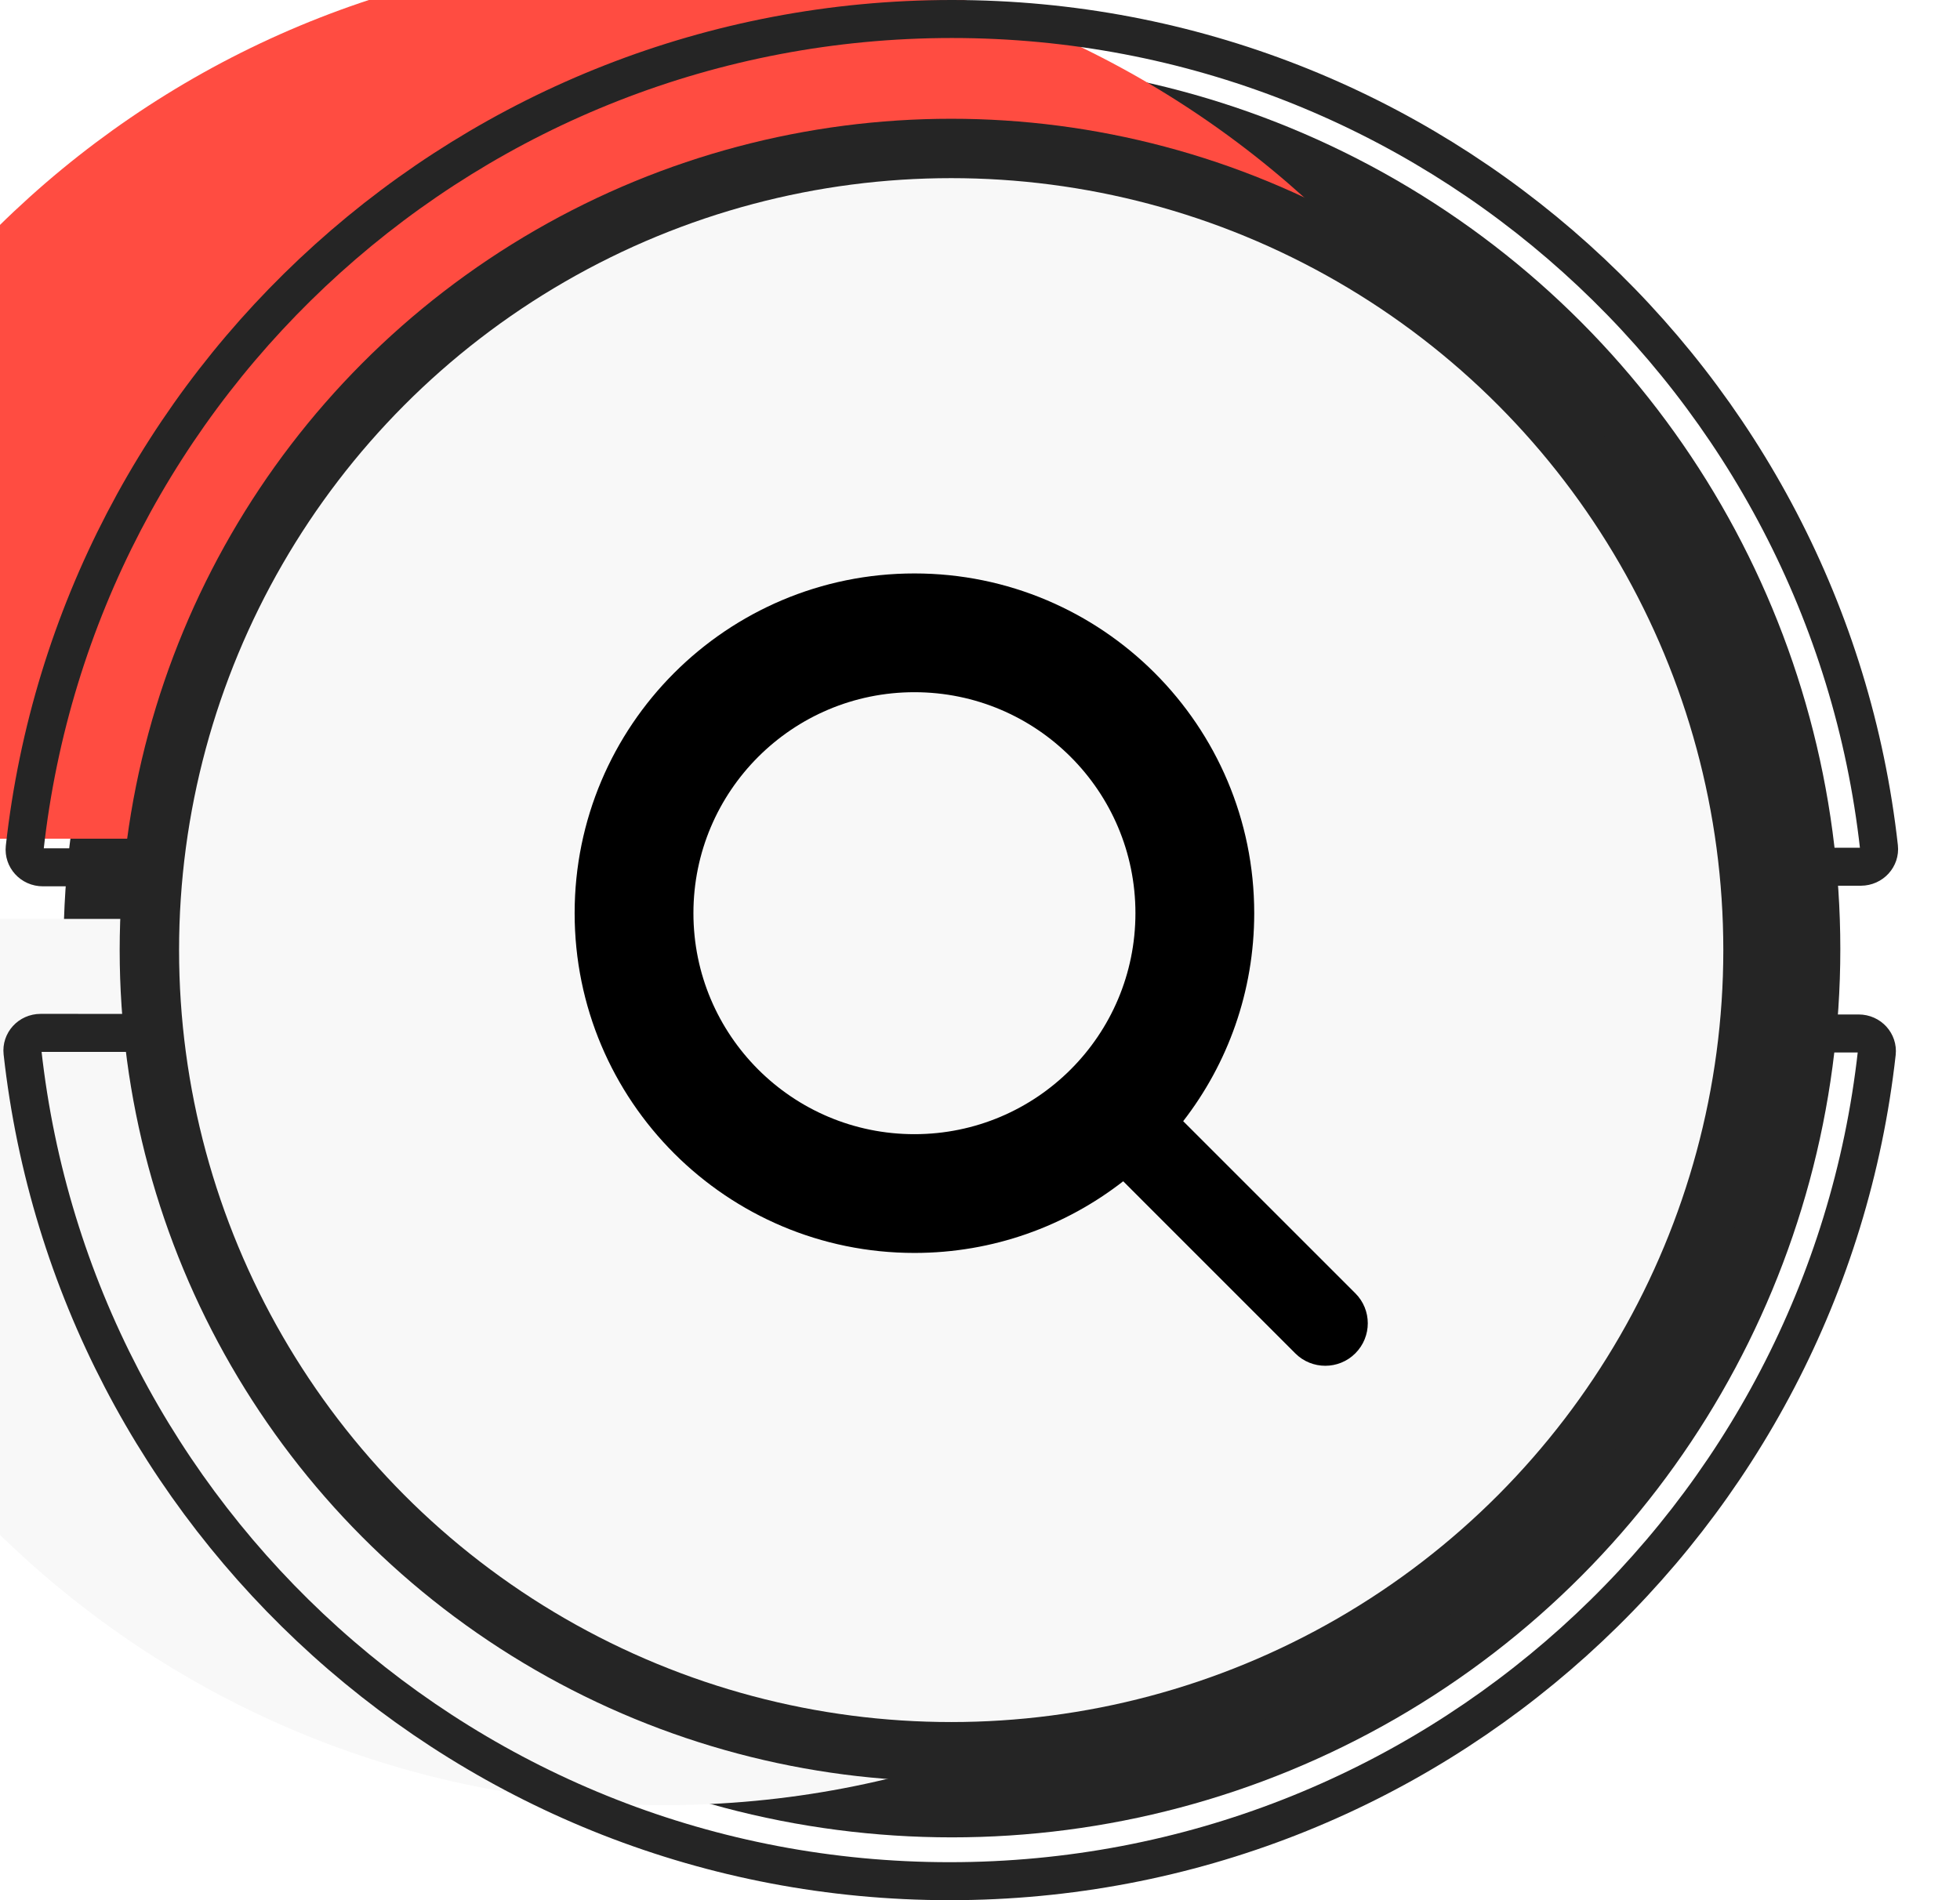 <svg width="33" height="32" viewBox="0 0 33 32" fill="none" xmlns="http://www.w3.org/2000/svg">
<circle cx="16.027" cy="15.984" r="14.958" fill="#252525"/>
<g filter="url(#filter0_i_105_1625)">
<path d="M31.917 17.767C31.025 25.774 24.234 32 15.989 32C7.741 32 0.948 25.768 0.061 17.757C0.02 17.388 0.315 17.074 0.685 17.074L31.293 17.084C31.664 17.084 31.958 17.399 31.917 17.767Z" fill="#F8F8F8"/>
</g>
<path d="M15.989 31.68C24.069 31.68 30.725 25.579 31.599 17.732C31.618 17.562 31.482 17.404 31.293 17.404L0.685 17.394C0.496 17.394 0.36 17.552 0.379 17.722C1.249 25.573 7.906 31.68 15.989 31.68Z" stroke="#252525" stroke-width="0.64"/>
<g filter="url(#filter1_i_105_1625)">
<path d="M31.954 14.232C31.062 6.226 24.271 0 16.027 0C7.779 0 0.986 6.231 0.098 14.243C0.057 14.612 0.352 14.926 0.723 14.926L31.33 14.916C31.701 14.916 31.995 14.601 31.954 14.232Z" fill="#FF4C41"/>
</g>
<path d="M16.027 0.32C24.107 0.32 30.762 6.421 31.636 14.268C31.655 14.438 31.519 14.595 31.33 14.596L0.723 14.606C0.533 14.606 0.398 14.448 0.416 14.278C1.286 6.427 7.944 0.32 16.027 0.32Z" stroke="#252525" stroke-width="0.64"/>
<circle cx="16.027" cy="15.984" r="5.876" fill="#252525"/>
<circle cx="16.015" cy="16" r="13.5" fill="#F8F8F8" stroke="#252525"/>
<path fill-rule="evenodd" clip-rule="evenodd" d="M19.117 15.378C19.117 17.434 17.451 19.1 15.396 19.1C13.341 19.1 11.675 17.434 11.675 15.378C11.675 13.323 13.341 11.657 15.396 11.657C17.451 11.657 19.117 13.323 19.117 15.378ZM18.911 19.893C17.941 20.649 16.721 21.1 15.396 21.1C12.236 21.1 9.675 18.538 9.675 15.378C9.675 12.219 12.236 9.657 15.396 9.657C18.556 9.657 21.117 12.219 21.117 15.378C21.117 16.698 20.671 17.913 19.921 18.881L22.819 21.779C23.099 22.058 23.099 22.511 22.819 22.791C22.54 23.07 22.087 23.07 21.808 22.791L18.911 19.893Z" fill="black"/>
<defs>
<filter id="filter0_i_105_1625" x="0.057" y="17.074" width="31.864" height="14.926" filterUnits="userSpaceOnUse" color-interpolation-filters="sRGB">
<feFlood flood-opacity="0" result="BackgroundImageFix"/>
<feBlend mode="normal" in="SourceGraphic" in2="BackgroundImageFix" result="shape"/>
<feColorMatrix in="SourceAlpha" type="matrix" values="0 0 0 0 0 0 0 0 0 0 0 0 0 0 0 0 0 0 127 0" result="hardAlpha"/>
<feOffset dx="-4.802" dy="-1.601"/>
<feComposite in2="hardAlpha" operator="arithmetic" k2="-1" k3="1"/>
<feColorMatrix type="matrix" values="0 0 0 0 0 0 0 0 0 0 0 0 0 0 0 0 0 0 0.25 0"/>
<feBlend mode="normal" in2="shape" result="effect1_innerShadow_105_1625"/>
</filter>
<filter id="filter1_i_105_1625" x="0.094" y="0" width="31.864" height="14.926" filterUnits="userSpaceOnUse" color-interpolation-filters="sRGB">
<feFlood flood-opacity="0" result="BackgroundImageFix"/>
<feBlend mode="normal" in="SourceGraphic" in2="BackgroundImageFix" result="shape"/>
<feColorMatrix in="SourceAlpha" type="matrix" values="0 0 0 0 0 0 0 0 0 0 0 0 0 0 0 0 0 0 127 0" result="hardAlpha"/>
<feOffset dx="-4.802" dy="-0.8"/>
<feComposite in2="hardAlpha" operator="arithmetic" k2="-1" k3="1"/>
<feColorMatrix type="matrix" values="0 0 0 0 0 0 0 0 0 0 0 0 0 0 0 0 0 0 0.25 0"/>
<feBlend mode="normal" in2="shape" result="effect1_innerShadow_105_1625"/>
</filter>
</defs>
</svg>
